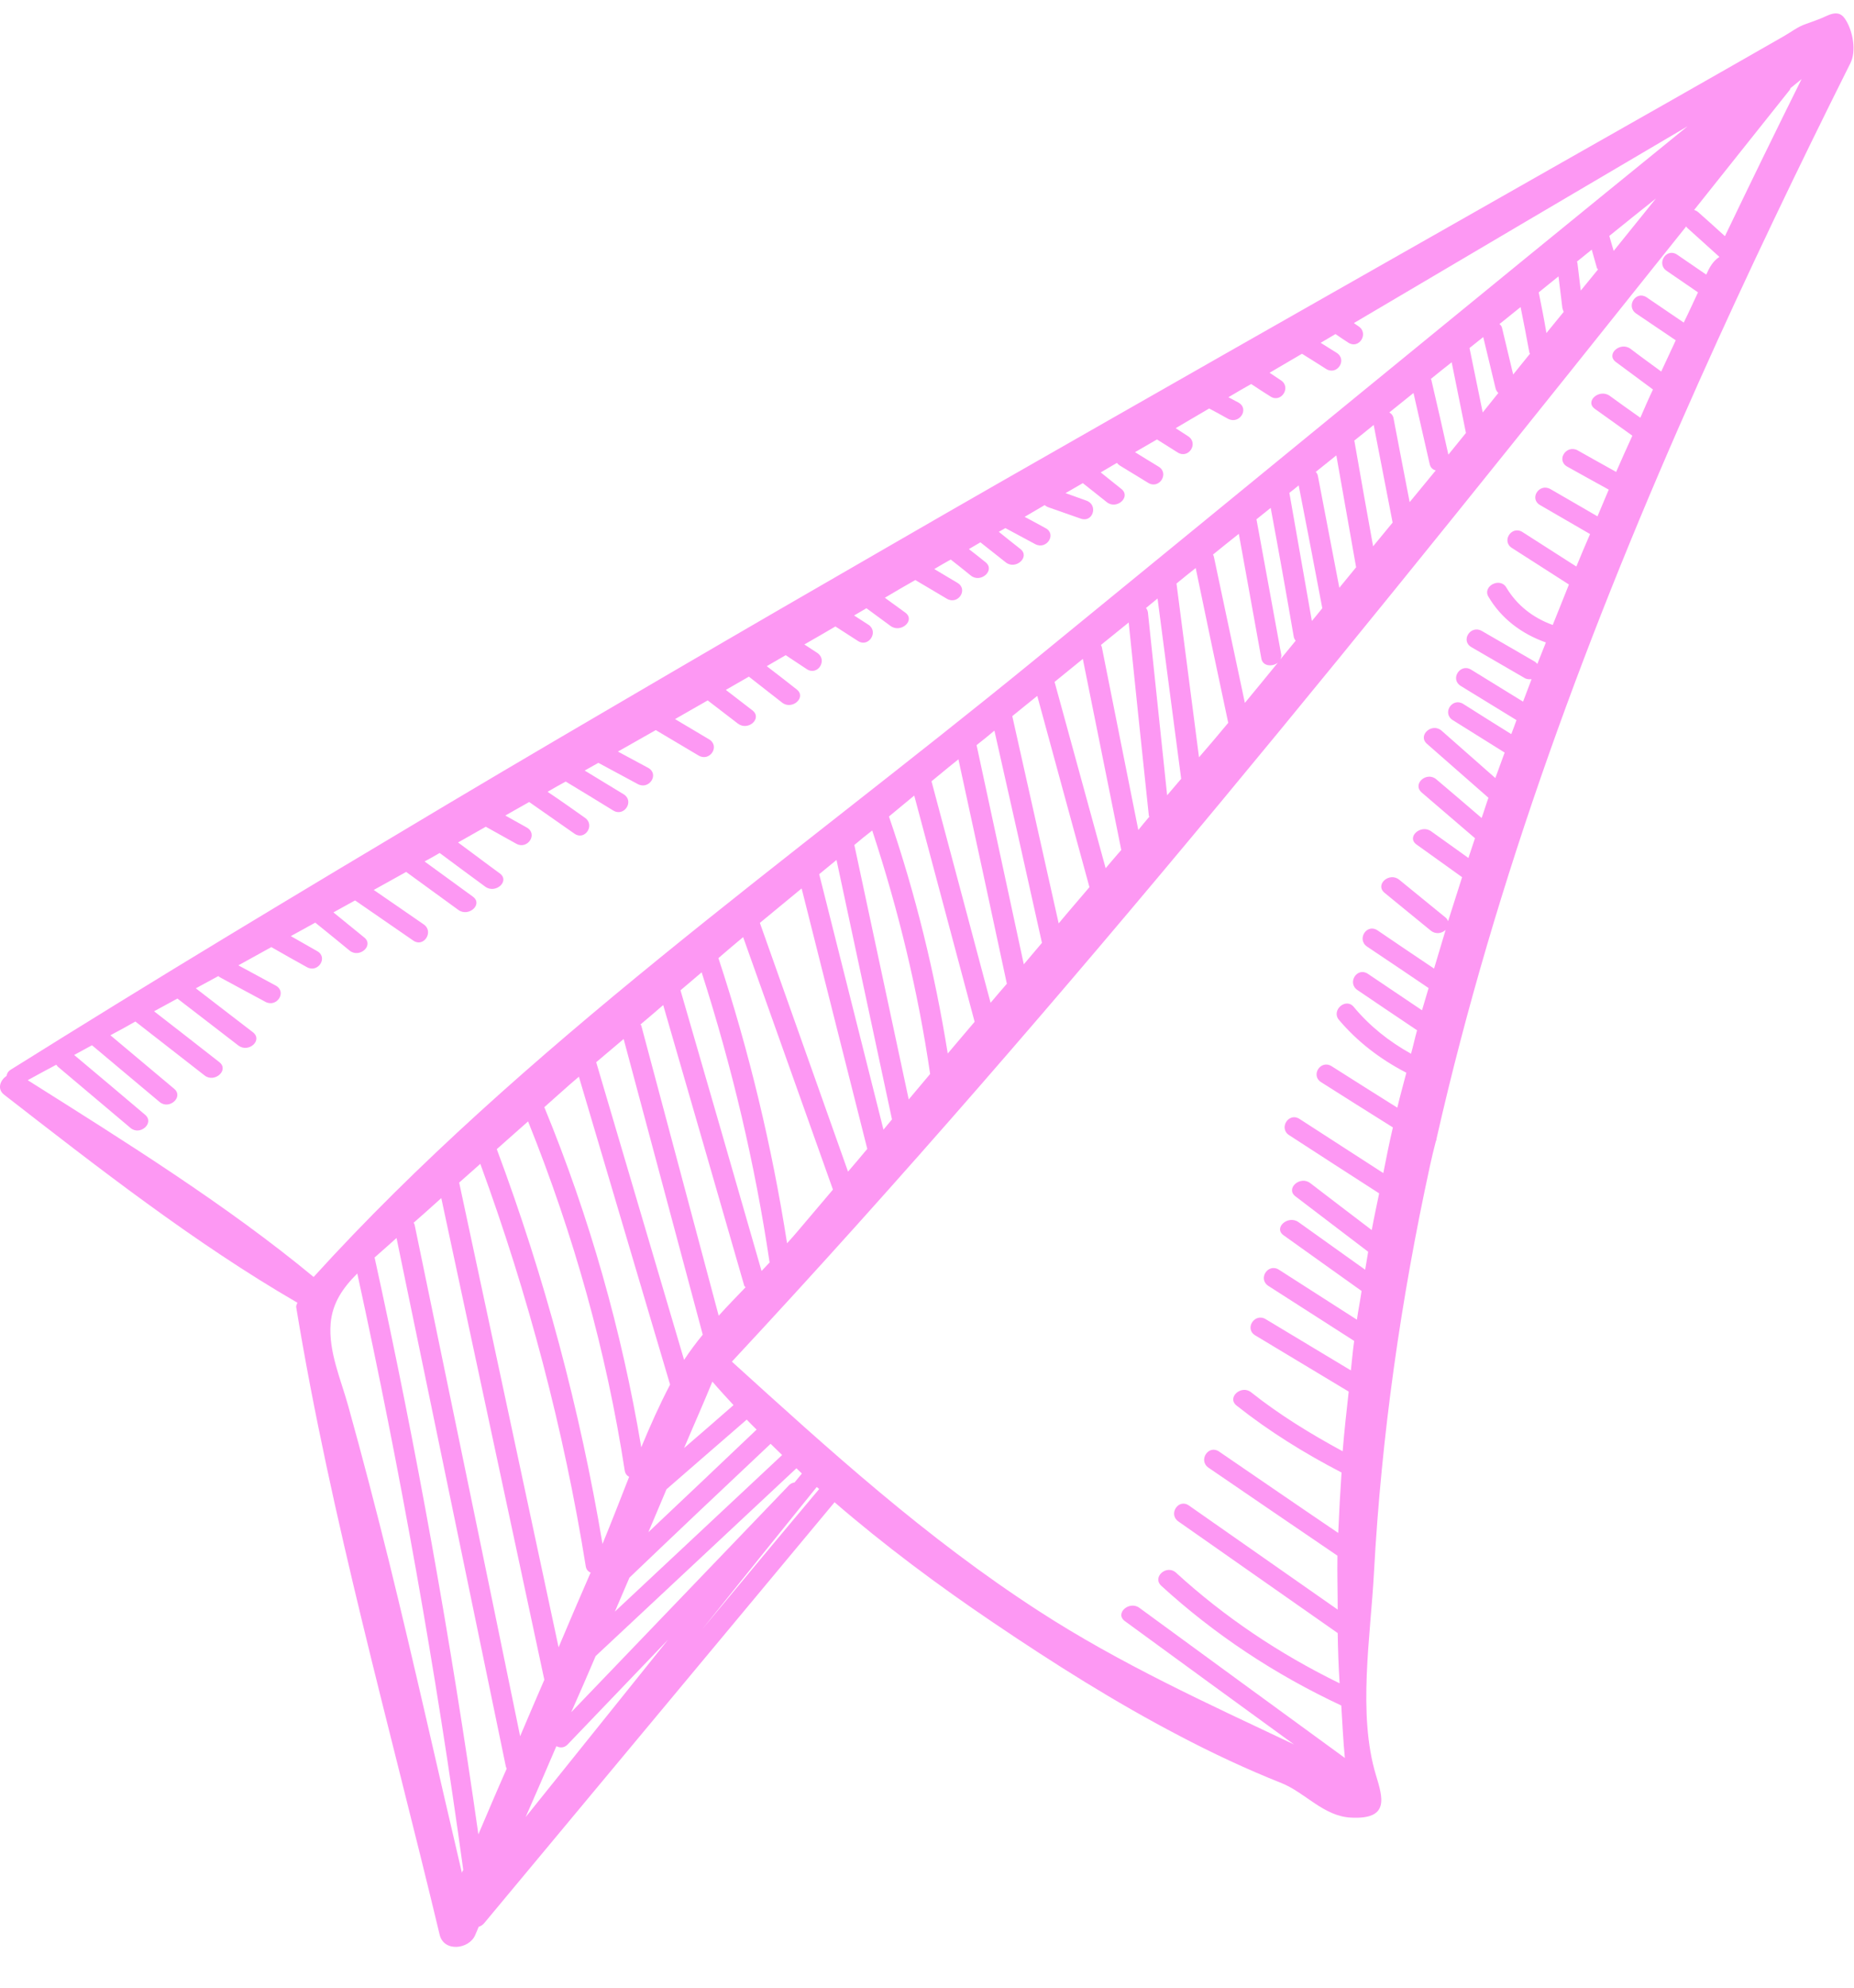 <svg width="42" height="45" viewBox="0 0 42 45" fill="none" xmlns="http://www.w3.org/2000/svg">
<path d="M22.509 36.74C23.865 37.656 25.252 38.533 26.714 39.296C27.467 39.692 28.238 40.053 29.035 40.37C29.57 40.585 29.986 41.122 30.609 41.15C31.486 41.195 31.324 40.698 31.169 40.183C30.752 38.804 31.05 37.029 31.125 35.61C31.293 32.506 31.735 29.413 32.4 26.366C32.438 26.191 32.481 26.016 32.525 25.846C32.537 25.824 32.544 25.795 32.544 25.773C33.881 19.887 36.009 14.177 38.497 8.62C39.58 6.2 40.731 3.803 41.919 1.429C42.056 1.157 41.975 0.716 41.819 0.462C41.782 0.4 41.739 0.343 41.664 0.315C41.564 0.281 41.452 0.326 41.353 0.372C41.297 0.4 41.235 0.422 41.179 0.445C41.085 0.479 40.998 0.513 40.899 0.547C40.731 0.603 40.563 0.733 40.413 0.818C38.734 1.779 37.048 2.735 35.362 3.69C33.676 4.646 31.99 5.607 30.304 6.562C28.618 7.518 26.932 8.479 25.246 9.44C23.56 10.401 21.874 11.362 20.194 12.334C18.515 13.301 16.835 14.274 15.161 15.252C13.488 16.23 11.814 17.208 10.153 18.197C8.492 19.186 6.831 20.181 5.176 21.182C3.521 22.183 1.879 23.195 0.242 24.218C0.18 24.258 0.155 24.308 0.149 24.359C-0 24.455 -0.069 24.659 0.093 24.783C2.184 26.406 4.411 28.147 6.738 29.493C6.725 29.527 6.7 29.561 6.713 29.611C7.497 34.372 8.834 39.098 9.96 43.802C10.053 44.197 10.62 44.135 10.763 43.813C10.788 43.751 10.819 43.689 10.844 43.621C10.887 43.609 10.925 43.587 10.962 43.547C13.612 40.37 16.256 37.187 18.906 34.01C20.032 34.982 21.252 35.892 22.509 36.74ZM38.653 6.217C38.435 6.065 38.211 5.918 37.993 5.765C37.751 5.601 37.514 5.969 37.757 6.133C37.993 6.296 38.23 6.455 38.466 6.619C38.36 6.845 38.255 7.077 38.143 7.303C37.863 7.111 37.583 6.924 37.303 6.732C37.06 6.568 36.824 6.935 37.066 7.099C37.365 7.303 37.664 7.501 37.962 7.704C37.85 7.942 37.745 8.173 37.633 8.411C37.402 8.241 37.166 8.072 36.936 7.896C36.706 7.727 36.37 8.021 36.606 8.196C36.886 8.405 37.166 8.609 37.446 8.818C37.346 9.027 37.253 9.242 37.16 9.457C36.929 9.293 36.693 9.129 36.463 8.959C36.227 8.795 35.891 9.089 36.133 9.259C36.413 9.462 36.699 9.66 36.979 9.864C36.855 10.135 36.73 10.412 36.612 10.684C36.32 10.52 36.027 10.361 35.741 10.197C35.486 10.056 35.243 10.418 35.505 10.565C35.816 10.74 36.127 10.91 36.444 11.085C36.357 11.289 36.276 11.486 36.189 11.69C35.835 11.486 35.48 11.277 35.125 11.074C34.87 10.927 34.634 11.289 34.889 11.435C35.268 11.656 35.642 11.871 36.021 12.091C35.915 12.334 35.81 12.583 35.71 12.826C35.306 12.566 34.895 12.306 34.491 12.046C34.242 11.888 34.005 12.255 34.254 12.408C34.684 12.685 35.113 12.956 35.542 13.233C35.418 13.539 35.3 13.844 35.175 14.149C34.721 13.985 34.36 13.697 34.124 13.301C33.981 13.058 33.576 13.273 33.719 13.51C34.005 13.996 34.46 14.347 35.02 14.545C34.957 14.709 34.889 14.867 34.827 15.031C34.808 15.014 34.796 14.997 34.771 14.98C34.373 14.748 33.968 14.517 33.57 14.285C33.315 14.138 33.078 14.505 33.334 14.652C33.732 14.884 34.136 15.116 34.534 15.348C34.59 15.382 34.646 15.382 34.696 15.376C34.634 15.546 34.565 15.715 34.503 15.885C34.111 15.642 33.719 15.404 33.327 15.161C33.078 15.008 32.842 15.376 33.091 15.529C33.514 15.789 33.931 16.043 34.354 16.303C34.317 16.405 34.279 16.512 34.236 16.62C33.875 16.394 33.508 16.167 33.147 15.936C32.898 15.783 32.662 16.145 32.91 16.303C33.303 16.546 33.694 16.795 34.086 17.038C34.018 17.23 33.943 17.422 33.875 17.615C33.471 17.259 33.06 16.897 32.656 16.541C32.438 16.354 32.108 16.648 32.326 16.84C32.792 17.247 33.253 17.654 33.719 18.061C33.663 18.214 33.62 18.367 33.564 18.519C33.222 18.225 32.879 17.931 32.537 17.643C32.319 17.456 31.984 17.75 32.208 17.943C32.612 18.288 33.01 18.632 33.414 18.977C33.365 19.124 33.315 19.277 33.265 19.424C32.985 19.22 32.699 19.022 32.419 18.819C32.189 18.655 31.853 18.949 32.089 19.119C32.431 19.367 32.78 19.61 33.122 19.859C33.016 20.193 32.91 20.521 32.805 20.854C32.792 20.826 32.774 20.792 32.743 20.769C32.394 20.487 32.046 20.198 31.697 19.916C31.473 19.735 31.137 20.029 31.368 20.215C31.716 20.498 32.064 20.786 32.413 21.069C32.525 21.16 32.668 21.131 32.749 21.052C32.662 21.346 32.575 21.634 32.487 21.928C32.058 21.64 31.629 21.352 31.206 21.063C30.963 20.899 30.727 21.267 30.97 21.431C31.436 21.742 31.896 22.053 32.363 22.369C32.313 22.539 32.264 22.703 32.214 22.872C31.803 22.595 31.399 22.324 30.988 22.047C30.745 21.883 30.509 22.251 30.752 22.415C31.2 22.72 31.648 23.02 32.102 23.325C32.052 23.5 32.015 23.681 31.965 23.856C31.467 23.579 31.026 23.229 30.665 22.793C30.484 22.578 30.148 22.878 30.335 23.093C30.752 23.585 31.268 23.981 31.859 24.286C31.791 24.552 31.716 24.812 31.654 25.077C31.156 24.766 30.658 24.45 30.167 24.139C29.918 23.981 29.682 24.348 29.93 24.501C30.472 24.846 31.013 25.185 31.554 25.524C31.473 25.869 31.405 26.214 31.337 26.558C30.702 26.151 30.074 25.739 29.439 25.332C29.196 25.173 28.96 25.541 29.203 25.699C29.881 26.14 30.565 26.581 31.243 27.017C31.187 27.294 31.125 27.57 31.075 27.848C30.609 27.491 30.142 27.141 29.682 26.785C29.451 26.609 29.116 26.909 29.346 27.084C29.893 27.503 30.447 27.921 30.994 28.339C30.97 28.475 30.951 28.611 30.926 28.746C30.422 28.385 29.918 28.028 29.414 27.667C29.178 27.503 28.842 27.797 29.078 27.966C29.669 28.385 30.254 28.809 30.845 29.227C30.814 29.442 30.77 29.657 30.739 29.877C30.148 29.498 29.557 29.12 28.973 28.746C28.724 28.588 28.487 28.956 28.736 29.114C29.383 29.527 30.03 29.945 30.677 30.358C30.646 30.578 30.627 30.804 30.602 31.025C29.962 30.64 29.315 30.25 28.674 29.866C28.425 29.713 28.182 30.081 28.437 30.233C29.14 30.657 29.85 31.081 30.553 31.505C30.503 31.952 30.453 32.404 30.416 32.856C29.688 32.461 28.985 32.031 28.344 31.522C28.12 31.341 27.784 31.641 28.014 31.822C28.748 32.404 29.551 32.902 30.391 33.337C30.36 33.795 30.335 34.247 30.316 34.705C29.414 34.095 28.518 33.478 27.616 32.862C27.374 32.698 27.137 33.066 27.38 33.23C28.35 33.891 29.321 34.558 30.298 35.22C30.291 35.627 30.304 36.034 30.304 36.441C29.178 35.655 28.058 34.869 26.932 34.083C26.695 33.919 26.459 34.281 26.695 34.445C27.896 35.288 29.103 36.13 30.304 36.972C30.31 37.351 30.323 37.73 30.347 38.109C28.979 37.441 27.741 36.61 26.64 35.604C26.428 35.412 26.092 35.706 26.31 35.904C27.511 37.001 28.873 37.905 30.385 38.612C30.41 39.008 30.428 39.403 30.466 39.799C28.91 38.668 27.361 37.532 25.812 36.401C25.582 36.232 25.246 36.526 25.482 36.701C26.758 37.634 28.039 38.566 29.315 39.494C27.343 38.561 25.377 37.668 23.535 36.475C20.966 34.813 18.801 32.84 16.58 30.827C24.219 22.629 31.243 13.838 38.199 5.126C38.205 5.137 38.211 5.143 38.217 5.154C38.46 5.375 38.709 5.595 38.951 5.816C38.796 5.918 38.721 6.065 38.653 6.217ZM32.525 10.65C32.332 10.887 32.133 11.124 31.934 11.368C31.809 10.734 31.691 10.101 31.567 9.462C31.554 9.4 31.517 9.361 31.473 9.338C31.654 9.191 31.84 9.044 32.021 8.897C32.145 9.434 32.264 9.971 32.388 10.508C32.407 10.587 32.456 10.633 32.525 10.65ZM32.413 8.58C32.568 8.456 32.724 8.326 32.886 8.202C32.991 8.733 33.103 9.265 33.209 9.802C33.078 9.966 32.942 10.13 32.811 10.293C32.687 9.739 32.562 9.18 32.431 8.626C32.431 8.609 32.425 8.597 32.413 8.58ZM31.548 11.831C31.399 12.012 31.256 12.187 31.106 12.368C30.963 11.577 30.82 10.78 30.683 9.988C30.683 9.983 30.677 9.983 30.677 9.977C30.826 9.858 30.976 9.739 31.119 9.621C31.262 10.361 31.405 11.096 31.548 11.831ZM30.721 12.843C30.596 12.996 30.466 13.154 30.341 13.307C30.179 12.464 30.018 11.622 29.856 10.78C29.85 10.74 29.831 10.706 29.806 10.684C29.962 10.559 30.117 10.435 30.273 10.31C30.422 11.153 30.571 11.995 30.721 12.843ZM29.955 13.77C29.875 13.867 29.8 13.963 29.719 14.059C29.551 13.092 29.377 12.125 29.209 11.158C29.284 11.102 29.352 11.045 29.42 10.989C29.601 11.916 29.781 12.843 29.955 13.77ZM29.308 14.415C29.315 14.454 29.333 14.483 29.352 14.505C29.234 14.647 29.122 14.788 29.004 14.929C29.022 14.89 29.035 14.85 29.022 14.805C28.836 13.799 28.655 12.787 28.468 11.78C28.468 11.769 28.462 11.769 28.462 11.758C28.568 11.673 28.68 11.582 28.786 11.498C28.966 12.464 29.14 13.437 29.308 14.415ZM28.574 14.907C28.605 15.088 28.823 15.099 28.948 15.003C28.699 15.308 28.45 15.613 28.201 15.913C27.965 14.811 27.734 13.708 27.498 12.6C27.492 12.583 27.486 12.566 27.479 12.555C27.672 12.397 27.865 12.244 28.064 12.086C28.232 13.024 28.406 13.963 28.574 14.907ZM27.822 16.354C27.822 16.36 27.822 16.36 27.828 16.36C27.61 16.625 27.386 16.885 27.162 17.145C26.994 15.834 26.82 14.522 26.652 13.211C26.795 13.092 26.938 12.979 27.087 12.86C27.33 14.03 27.573 15.195 27.822 16.354ZM26.758 17.632C26.652 17.756 26.546 17.88 26.44 18.005C26.297 16.625 26.148 15.246 26.005 13.867C25.999 13.827 25.986 13.793 25.961 13.765C26.048 13.691 26.136 13.623 26.223 13.55C26.403 14.918 26.577 16.275 26.758 17.632ZM26.024 18.451C26.024 18.468 26.03 18.48 26.036 18.491C25.949 18.593 25.868 18.689 25.787 18.791C25.513 17.411 25.233 16.026 24.96 14.647C24.953 14.63 24.947 14.618 24.941 14.601C25.153 14.432 25.358 14.262 25.569 14.093C25.719 15.546 25.868 16.998 26.024 18.451ZM25.401 19.243C25.377 19.271 25.352 19.299 25.327 19.328C25.233 19.435 25.14 19.548 25.047 19.656C24.661 18.248 24.275 16.84 23.89 15.438C24.101 15.263 24.319 15.093 24.53 14.918C24.823 16.36 25.109 17.801 25.401 19.243ZM24.68 20.085C24.45 20.357 24.213 20.628 23.983 20.905C23.635 19.339 23.28 17.779 22.932 16.213C23.118 16.06 23.311 15.907 23.498 15.755C23.89 17.202 24.288 18.644 24.68 20.085ZM23.604 21.346C23.467 21.51 23.33 21.668 23.193 21.832C22.838 20.176 22.477 18.519 22.123 16.869C22.26 16.761 22.396 16.654 22.527 16.541C22.888 18.14 23.249 19.74 23.604 21.346ZM22.807 22.262C22.807 22.267 22.807 22.267 22.813 22.267C22.689 22.409 22.564 22.556 22.44 22.703C21.992 21.029 21.55 19.356 21.102 17.688C21.233 17.581 21.364 17.473 21.494 17.366C21.569 17.309 21.637 17.247 21.712 17.191C22.079 18.881 22.446 20.572 22.807 22.262ZM22.079 23.133C21.874 23.37 21.675 23.613 21.47 23.851C21.177 22.03 20.742 20.244 20.138 18.485C20.331 18.327 20.518 18.169 20.711 18.011C21.165 19.718 21.625 21.425 22.079 23.133ZM21.071 24.314C20.91 24.506 20.748 24.698 20.586 24.891C20.175 22.969 19.765 21.052 19.354 19.13C19.485 19.017 19.622 18.909 19.759 18.802C20.356 20.611 20.798 22.448 21.071 24.314ZM20.207 25.343C20.144 25.422 20.076 25.496 20.014 25.575C19.529 23.647 19.043 21.719 18.558 19.791C18.689 19.684 18.819 19.576 18.95 19.469C19.367 21.425 19.79 23.387 20.207 25.343ZM19.647 26.01C19.504 26.18 19.36 26.355 19.211 26.525C18.546 24.648 17.88 22.771 17.214 20.894C17.525 20.634 17.849 20.374 18.16 20.114C18.657 22.081 19.149 24.048 19.647 26.01ZM18.869 26.932C18.608 27.243 18.34 27.554 18.079 27.864C17.998 27.961 17.917 28.051 17.83 28.147C17.488 25.959 16.972 23.805 16.275 21.691C16.461 21.533 16.648 21.369 16.835 21.216C17.513 23.121 18.191 25.026 18.869 26.932ZM17.432 28.566C17.432 28.571 17.438 28.571 17.438 28.577C17.376 28.645 17.314 28.707 17.252 28.775C16.642 26.655 16.032 24.54 15.416 22.42C15.578 22.285 15.733 22.149 15.895 22.013C16.586 24.167 17.102 26.349 17.432 28.566ZM16.86 29.108C16.866 29.125 16.884 29.131 16.891 29.142C16.685 29.357 16.48 29.566 16.281 29.787C15.696 27.599 15.111 25.405 14.527 23.217C14.527 23.206 14.514 23.206 14.508 23.195C14.682 23.048 14.856 22.901 15.024 22.754C15.64 24.874 16.25 26.994 16.86 29.108ZM14.688 34.688C14.825 34.366 14.962 34.044 15.099 33.716C15.702 33.19 16.312 32.664 16.916 32.139C16.99 32.218 17.065 32.291 17.14 32.365C16.325 33.139 15.51 33.914 14.688 34.688ZM17.457 32.687C17.544 32.772 17.631 32.856 17.718 32.941C16.455 34.123 15.192 35.304 13.929 36.486C14.041 36.232 14.147 35.972 14.259 35.717C15.323 34.7 16.387 33.693 17.457 32.687ZM15.497 32.783C15.709 32.28 15.933 31.782 16.138 31.279C16.293 31.46 16.455 31.635 16.617 31.811C16.244 32.139 15.87 32.461 15.497 32.783ZM15.92 30.216C15.771 30.397 15.628 30.59 15.497 30.787C14.831 28.543 14.172 26.293 13.506 24.048C13.712 23.873 13.923 23.698 14.128 23.523C14.726 25.75 15.323 27.983 15.92 30.216ZM15.18 31.347C14.937 31.811 14.726 32.285 14.527 32.766C14.085 30.131 13.357 27.559 12.331 25.066C12.523 24.896 12.716 24.721 12.909 24.552C12.977 24.495 13.046 24.433 13.114 24.376C13.805 26.7 14.489 29.023 15.18 31.347ZM14.153 33.297C14.166 33.365 14.203 33.411 14.253 33.433C14.054 33.942 13.855 34.451 13.649 34.954C13.139 31.912 12.343 28.933 11.254 26.016C11.491 25.807 11.727 25.597 11.963 25.388C12.996 27.955 13.736 30.59 14.153 33.297ZM13.27 35.463C13.282 35.536 13.326 35.581 13.382 35.604C13.376 35.61 13.376 35.621 13.369 35.627C13.127 36.181 12.89 36.735 12.654 37.294C11.901 33.784 11.155 30.279 10.402 26.773C10.564 26.632 10.719 26.491 10.881 26.349C11.97 29.323 12.772 32.365 13.27 35.463ZM13.494 37.492C15.012 36.073 16.524 34.66 18.042 33.241C18.085 33.281 18.122 33.32 18.166 33.36C18.11 33.428 18.054 33.495 17.998 33.563C17.954 33.569 17.911 33.586 17.874 33.625C16.231 35.338 14.583 37.051 12.94 38.764C13.127 38.346 13.313 37.916 13.494 37.492ZM33.29 7.879C33.396 7.795 33.495 7.715 33.601 7.631C33.694 8.021 33.788 8.405 33.881 8.795C33.894 8.841 33.918 8.874 33.943 8.897C33.825 9.044 33.707 9.191 33.589 9.338C33.489 8.852 33.39 8.366 33.29 7.879C33.296 7.879 33.29 7.879 33.29 7.879ZM33.968 7.337C34.13 7.207 34.292 7.077 34.447 6.952C34.516 7.297 34.584 7.636 34.646 7.981C34.646 7.992 34.659 7.998 34.659 8.009C34.528 8.168 34.404 8.326 34.279 8.479C34.198 8.134 34.111 7.783 34.03 7.438C34.024 7.393 33.999 7.359 33.968 7.337ZM34.858 6.619C35.007 6.5 35.156 6.376 35.306 6.257C35.337 6.494 35.362 6.732 35.393 6.969C35.399 7.003 35.411 7.031 35.424 7.06C35.293 7.218 35.163 7.382 35.032 7.54C34.982 7.235 34.92 6.93 34.858 6.619ZM35.723 5.923C35.835 5.833 35.947 5.742 36.059 5.652C36.096 5.793 36.139 5.929 36.177 6.07C36.183 6.087 36.195 6.087 36.202 6.099C36.071 6.257 35.94 6.421 35.81 6.579C35.785 6.37 35.76 6.166 35.735 5.957C35.735 5.946 35.729 5.935 35.723 5.923ZM36.457 5.341C36.805 5.058 37.16 4.776 37.514 4.493C37.197 4.889 36.873 5.284 36.556 5.68C36.519 5.561 36.488 5.448 36.457 5.341ZM40.532 2.051C40.55 2.034 40.55 2.017 40.563 1.994C40.644 1.926 40.731 1.858 40.812 1.791C40.227 2.967 39.648 4.154 39.076 5.347C38.877 5.166 38.678 4.985 38.472 4.804C38.441 4.776 38.41 4.764 38.379 4.753C39.094 3.854 39.816 2.95 40.532 2.051ZM0.628 24.455C0.846 24.337 1.057 24.218 1.275 24.105C1.288 24.116 1.294 24.133 1.306 24.145C1.854 24.608 2.408 25.072 2.955 25.535C3.173 25.722 3.509 25.422 3.285 25.236C2.75 24.783 2.215 24.331 1.68 23.884C1.816 23.811 1.947 23.738 2.084 23.664C2.594 24.094 3.104 24.518 3.614 24.947C3.832 25.134 4.168 24.834 3.944 24.648C3.465 24.246 2.98 23.839 2.501 23.438C2.694 23.336 2.88 23.234 3.067 23.127C3.59 23.534 4.112 23.941 4.635 24.348C4.859 24.523 5.195 24.229 4.971 24.048C4.479 23.664 3.988 23.279 3.49 22.895C3.664 22.799 3.845 22.703 4.019 22.607C4.479 22.963 4.94 23.313 5.4 23.67C5.63 23.845 5.96 23.551 5.73 23.37C5.3 23.036 4.865 22.709 4.436 22.375C4.604 22.285 4.772 22.194 4.946 22.098C4.964 22.109 4.971 22.121 4.983 22.126C5.325 22.313 5.667 22.494 6.01 22.68C6.271 22.822 6.507 22.454 6.246 22.313C5.966 22.16 5.68 22.008 5.4 21.855C5.649 21.719 5.898 21.578 6.147 21.442C6.414 21.595 6.682 21.747 6.949 21.894C7.204 22.041 7.441 21.674 7.185 21.533C6.986 21.419 6.787 21.306 6.588 21.193C6.775 21.092 6.955 20.99 7.142 20.888C7.403 21.097 7.665 21.312 7.92 21.521C8.144 21.702 8.479 21.403 8.249 21.222C8.019 21.035 7.783 20.843 7.553 20.656C7.714 20.566 7.882 20.475 8.044 20.385C8.486 20.69 8.921 20.99 9.363 21.295C9.599 21.459 9.836 21.092 9.599 20.928C9.22 20.668 8.847 20.407 8.467 20.148C8.71 20.012 8.959 19.876 9.201 19.74C9.593 20.029 9.991 20.311 10.383 20.6C10.613 20.769 10.949 20.475 10.713 20.3C10.346 20.034 9.985 19.769 9.618 19.503C9.73 19.441 9.848 19.379 9.96 19.311C10.302 19.565 10.645 19.82 10.993 20.074C11.223 20.244 11.559 19.95 11.323 19.774C11.005 19.543 10.694 19.305 10.377 19.073C10.588 18.955 10.794 18.836 11.005 18.717C11.236 18.847 11.466 18.972 11.696 19.102C11.951 19.243 12.194 18.881 11.932 18.734C11.771 18.644 11.609 18.553 11.447 18.463C11.627 18.361 11.808 18.259 11.988 18.157C12.331 18.395 12.673 18.638 13.015 18.875C13.251 19.039 13.488 18.678 13.251 18.514C12.971 18.316 12.691 18.118 12.405 17.926C12.542 17.846 12.679 17.767 12.816 17.694C13.177 17.914 13.537 18.129 13.892 18.35C14.141 18.502 14.377 18.135 14.128 17.982C13.836 17.801 13.537 17.626 13.245 17.445C13.351 17.389 13.45 17.326 13.556 17.27C13.562 17.276 13.569 17.281 13.575 17.281C13.867 17.439 14.153 17.592 14.446 17.75C14.707 17.892 14.943 17.524 14.682 17.383C14.452 17.259 14.228 17.14 13.998 17.015C14.284 16.852 14.57 16.693 14.856 16.529C15.18 16.721 15.503 16.914 15.827 17.106C16.082 17.253 16.318 16.891 16.063 16.738C15.808 16.586 15.547 16.433 15.292 16.28C15.541 16.139 15.783 15.998 16.032 15.857C16.262 16.032 16.486 16.207 16.716 16.382C16.947 16.558 17.276 16.264 17.046 16.083C16.847 15.93 16.642 15.772 16.443 15.619C16.617 15.517 16.791 15.421 16.965 15.319C17.214 15.517 17.469 15.71 17.718 15.907C17.942 16.083 18.278 15.789 18.048 15.608C17.824 15.432 17.6 15.257 17.37 15.082C17.513 14.997 17.656 14.918 17.799 14.833C17.961 14.941 18.116 15.042 18.278 15.15C18.521 15.308 18.757 14.946 18.515 14.782C18.415 14.72 18.322 14.652 18.222 14.59C18.459 14.454 18.695 14.319 18.925 14.183C19.093 14.29 19.267 14.403 19.435 14.511C19.678 14.669 19.914 14.302 19.672 14.143C19.566 14.076 19.454 14.002 19.348 13.934C19.441 13.878 19.535 13.827 19.628 13.77C19.808 13.906 19.995 14.036 20.175 14.172C20.406 14.341 20.742 14.047 20.512 13.872C20.356 13.759 20.2 13.646 20.045 13.533C20.275 13.397 20.505 13.261 20.735 13.132C20.972 13.273 21.215 13.414 21.451 13.556C21.706 13.703 21.942 13.341 21.687 13.194C21.513 13.092 21.339 12.985 21.165 12.883C21.289 12.809 21.414 12.736 21.538 12.668C21.694 12.787 21.843 12.911 21.992 13.03C22.216 13.211 22.552 12.911 22.328 12.73C22.204 12.628 22.073 12.527 21.949 12.431C22.036 12.38 22.123 12.329 22.21 12.278C22.403 12.431 22.589 12.578 22.782 12.73C23.006 12.911 23.342 12.611 23.118 12.431C22.95 12.3 22.788 12.17 22.627 12.04C22.677 12.012 22.726 11.984 22.776 11.956C23 12.074 23.224 12.199 23.448 12.317C23.709 12.459 23.946 12.091 23.684 11.956C23.529 11.871 23.373 11.786 23.212 11.701C23.361 11.611 23.516 11.526 23.666 11.435C23.684 11.452 23.709 11.469 23.74 11.481C23.989 11.566 24.232 11.656 24.481 11.741C24.761 11.842 24.885 11.43 24.611 11.334C24.456 11.277 24.294 11.221 24.139 11.164C24.269 11.091 24.4 11.011 24.53 10.938C24.711 11.079 24.891 11.226 25.072 11.368C25.296 11.549 25.632 11.249 25.401 11.068C25.246 10.944 25.09 10.819 24.935 10.695C25.059 10.621 25.177 10.553 25.302 10.48C25.321 10.503 25.339 10.52 25.364 10.537C25.582 10.667 25.793 10.802 26.011 10.932C26.26 11.085 26.496 10.717 26.247 10.565C26.067 10.457 25.887 10.344 25.712 10.237C25.881 10.141 26.042 10.045 26.21 9.949C26.366 10.045 26.521 10.146 26.677 10.243C26.926 10.401 27.162 10.033 26.913 9.875C26.82 9.813 26.727 9.756 26.633 9.694C26.888 9.547 27.137 9.395 27.392 9.248C27.535 9.321 27.672 9.4 27.815 9.479C28.077 9.621 28.313 9.253 28.052 9.112C27.977 9.072 27.902 9.033 27.828 8.993C28.002 8.891 28.17 8.79 28.344 8.694C28.487 8.79 28.637 8.886 28.78 8.976C29.022 9.134 29.259 8.767 29.016 8.609C28.929 8.552 28.848 8.496 28.761 8.439C29.004 8.298 29.252 8.151 29.495 8.009C29.675 8.123 29.862 8.236 30.043 8.354C30.291 8.507 30.528 8.145 30.279 7.987C30.161 7.913 30.036 7.834 29.918 7.761C30.03 7.693 30.142 7.631 30.254 7.563C30.347 7.625 30.441 7.693 30.54 7.755C30.783 7.919 31.019 7.552 30.777 7.388C30.739 7.365 30.702 7.337 30.671 7.314C33.191 5.827 35.71 4.34 38.23 2.859C33.271 6.884 28.338 10.938 23.392 14.975C17.923 19.441 11.802 23.738 7.105 28.91C5.139 27.282 2.818 25.835 0.628 24.455ZM10.464 42.4C9.91 40.048 9.388 37.685 8.809 35.338C8.517 34.163 8.212 32.992 7.888 31.828C7.72 31.223 7.441 30.601 7.49 29.968C7.528 29.493 7.776 29.148 8.094 28.831C9.071 33.309 9.873 37.809 10.495 42.337C10.476 42.36 10.47 42.377 10.464 42.4ZM10.837 41.529C10.215 37.153 9.438 32.794 8.486 28.469C8.567 28.396 8.654 28.322 8.735 28.249C8.815 28.175 8.903 28.102 8.983 28.028C9.811 32.02 10.632 36.005 11.46 39.997C11.466 40.014 11.472 40.025 11.478 40.042C11.26 40.534 11.049 41.032 10.837 41.529ZM9.394 27.735C9.388 27.712 9.382 27.695 9.369 27.684C9.581 27.497 9.792 27.311 9.997 27.124C10.775 30.759 11.553 34.394 12.331 38.029C12.15 38.453 11.963 38.877 11.783 39.307C10.993 35.452 10.19 31.59 9.394 27.735ZM11.907 41.139C12.144 40.602 12.374 40.07 12.604 39.533C12.685 39.573 12.778 39.578 12.859 39.494C13.618 38.702 14.377 37.911 15.136 37.119C14.06 38.459 12.984 39.799 11.907 41.139ZM15.902 36.893C16.766 35.819 17.631 34.739 18.502 33.665C18.521 33.682 18.539 33.693 18.558 33.71C17.668 34.767 16.785 35.83 15.902 36.893Z" fill="#FD98F3"/>
</svg>
